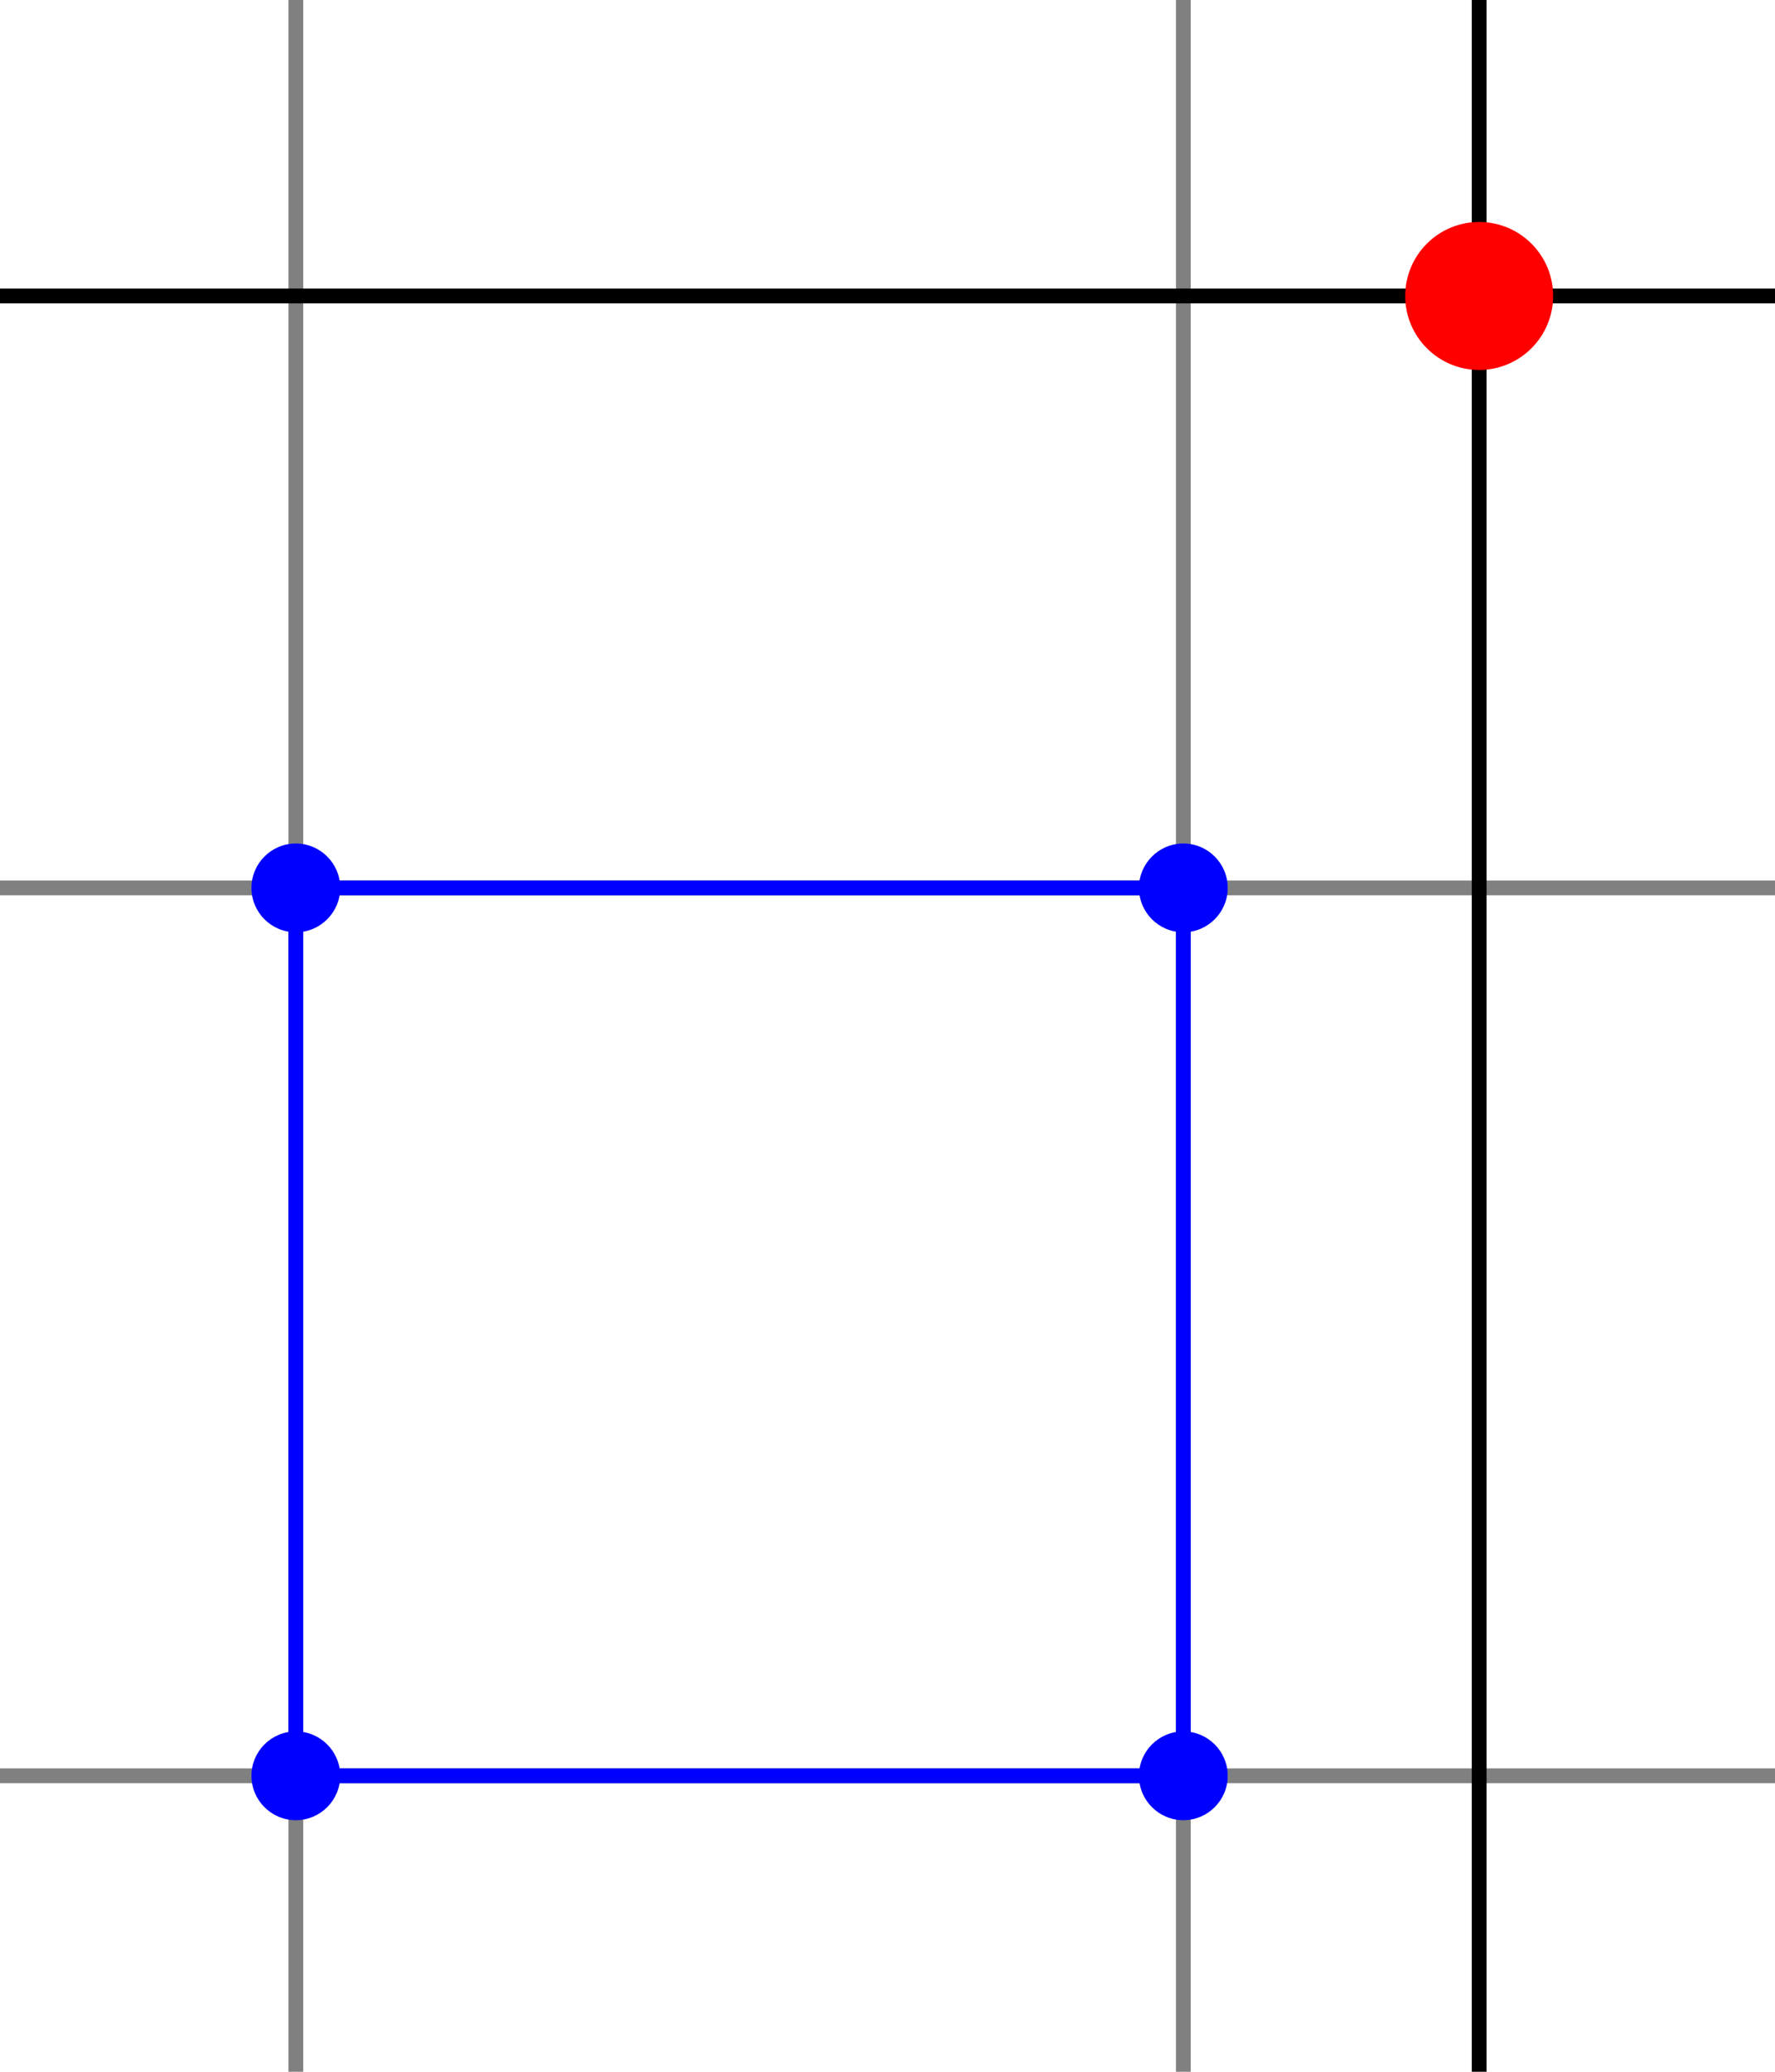 <?xml version="1.0" encoding="UTF-8"?>
<svg xmlns="http://www.w3.org/2000/svg" viewBox="0 -140 120 140">
  <line x1="20" y1="-140" x2="20" y2="0" stroke="gray" />
  <line x1="0" y1="-80" x2="120" y2="-80" stroke="gray" />
  <line x1="80" y1="-140" x2="80" y2="0" stroke="gray" />
  <line x1="0" y1="-20" x2="120" y2="-20" stroke="gray" />
  <line x1="100" y1="-140" x2="100" y2="0" stroke="black" />
  <line x1="0" y1="-120" x2="120" y2="-120" stroke="black" />
  <circle cx="100" cy="-120" r="5" fill="red" />
  <circle cx="20" cy="-20" r="3" fill="blue" />
  <line x1="20" y1="-80" x2="20" y2="-20" stroke="blue" />
  <circle cx="80" cy="-20" r="3" fill="blue" />
  <line x1="20" y1="-20" x2="80" y2="-20" stroke="blue" />
  <circle cx="80" cy="-80" r="3" fill="blue" />
  <line x1="80" y1="-20" x2="80" y2="-80" stroke="blue" />
  <circle cx="20" cy="-80" r="3" fill="blue" />
  <line x1="80" y1="-80" x2="20" y2="-80" stroke="blue" />
</svg>
